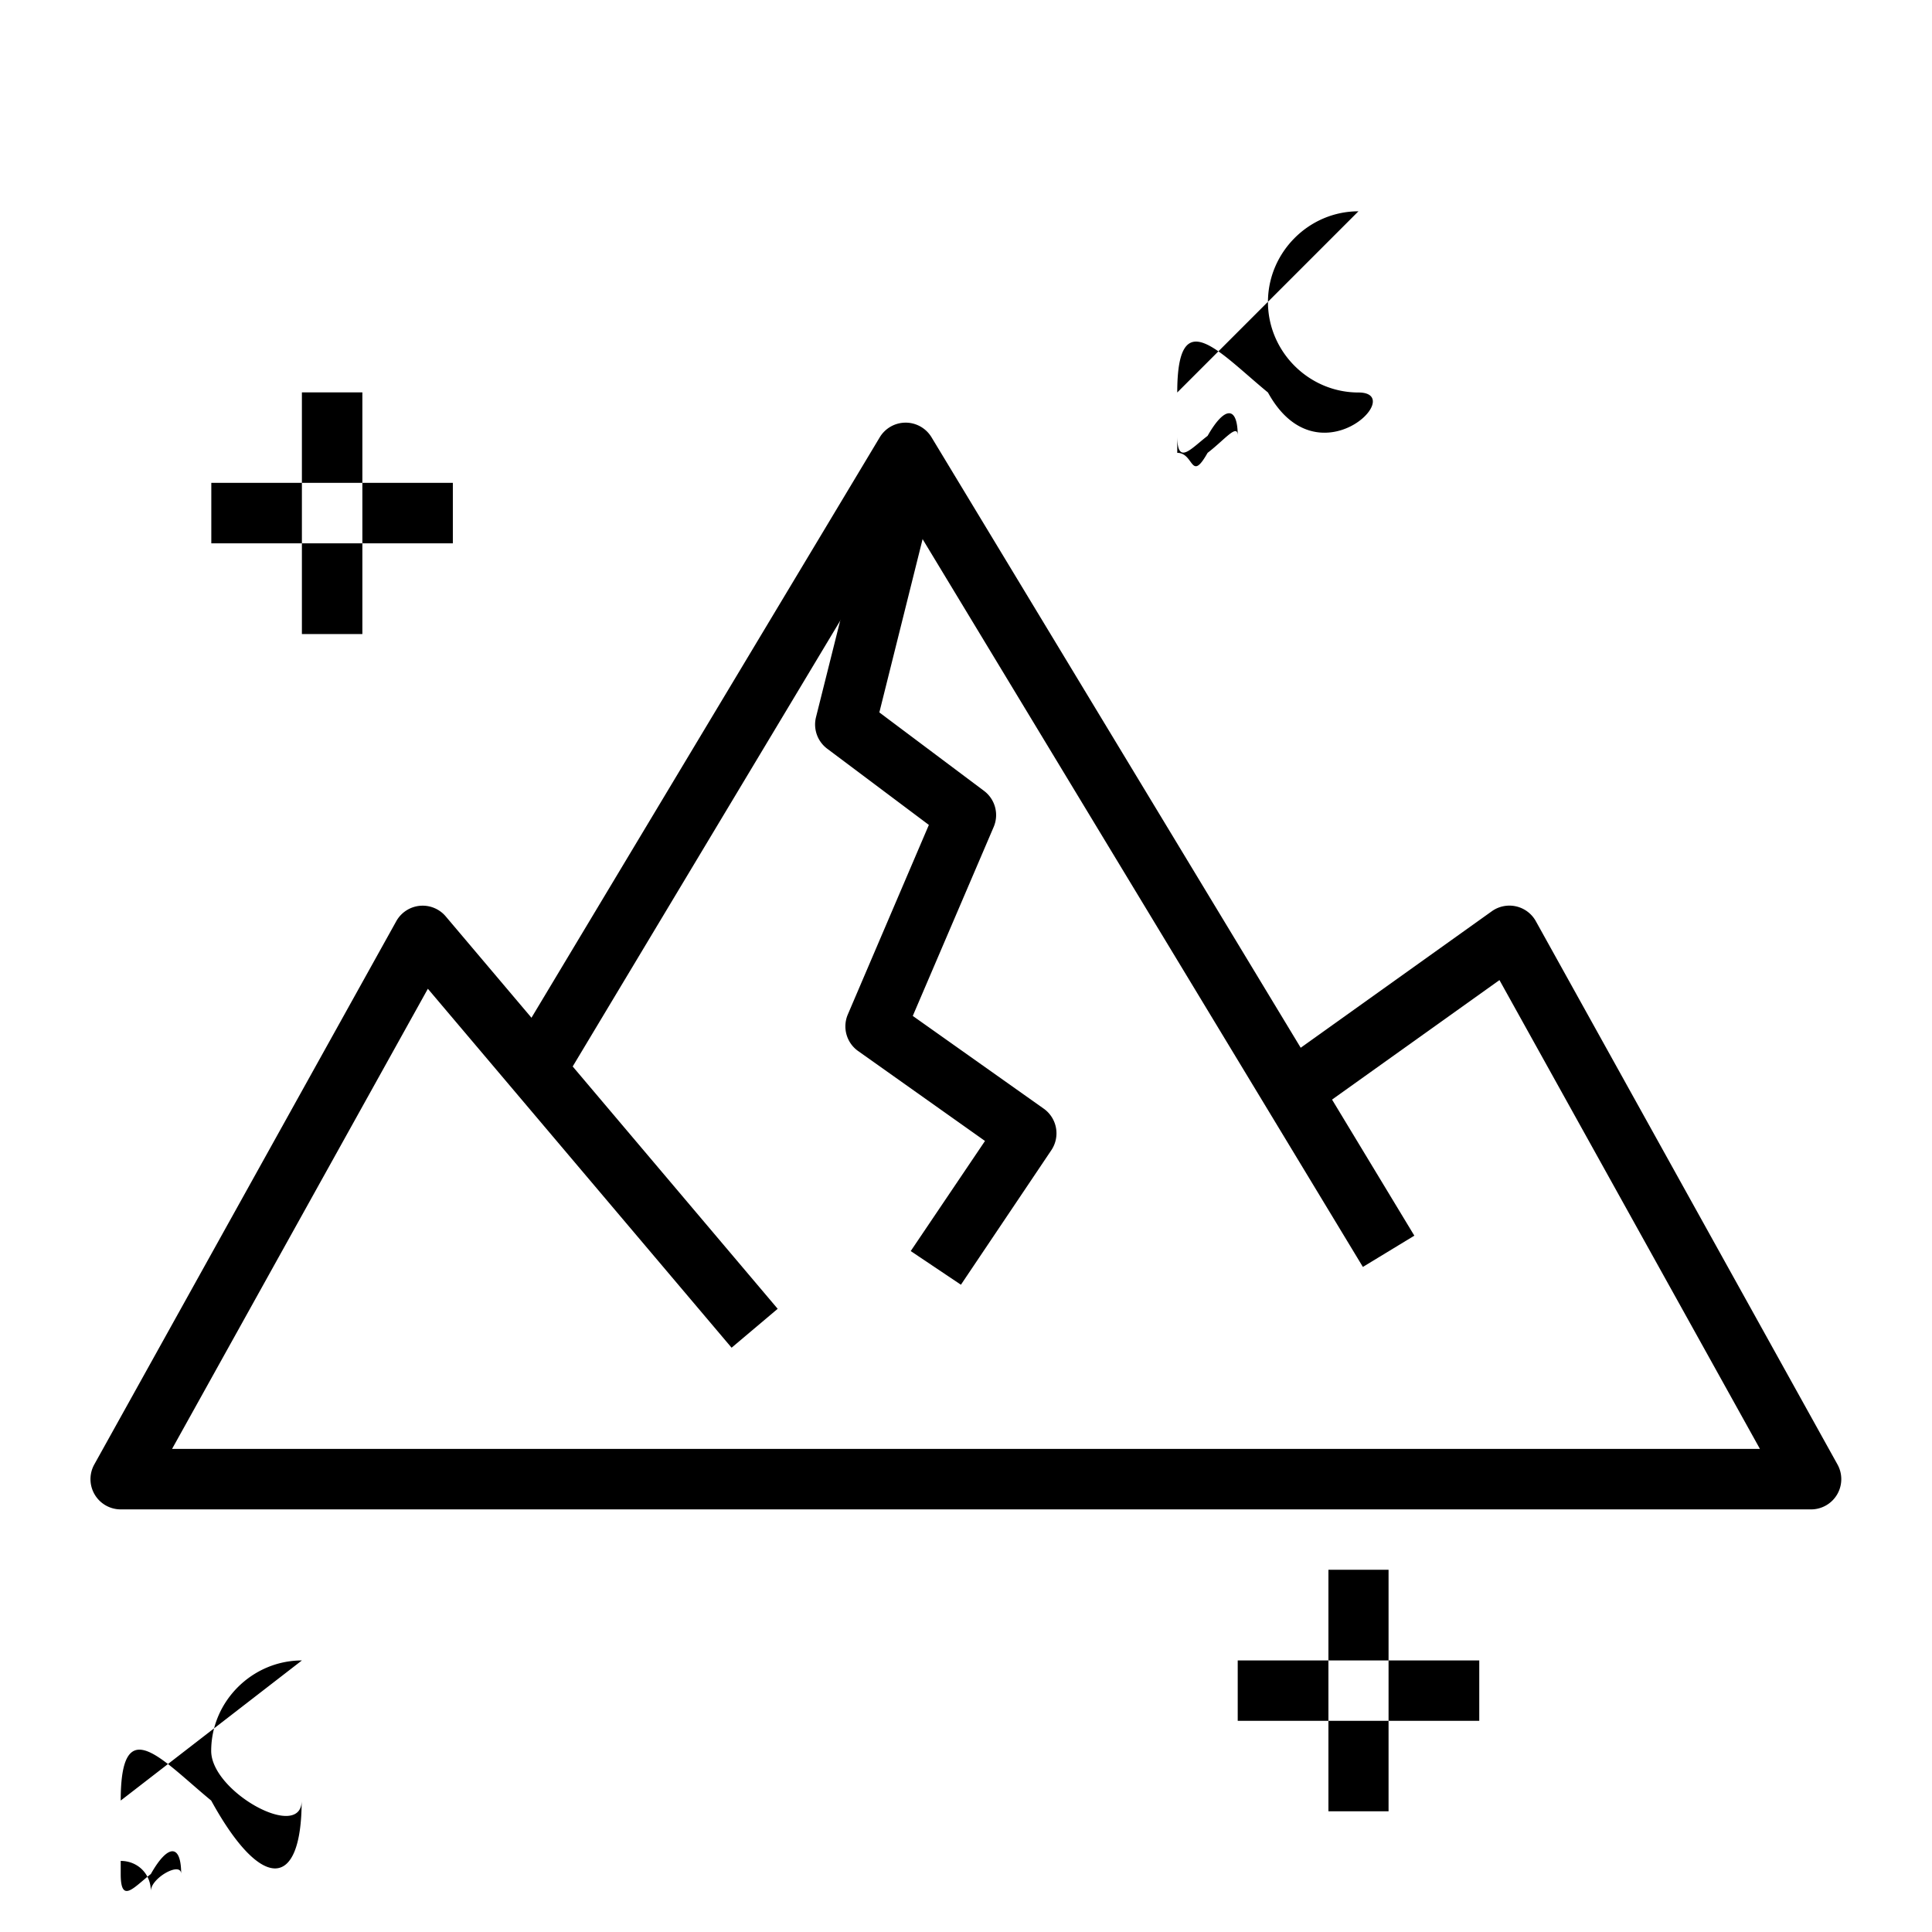 <svg xmlns="http://www.w3.org/2000/svg" width="64" height="64" viewBox="0 0 16.933 16.933" id="lanscape"><path style="line-height:normal;font-variant-ligatures:normal;font-variant-position:normal;font-variant-caps:normal;font-variant-numeric:normal;font-variant-alternates:normal;font-feature-settings:normal;text-indent:0;text-align:start;text-decoration-line:none;text-decoration-style:solid;text-decoration-color:#000;text-transform:none;text-orientation:mixed;white-space:normal;shape-padding:0;isolation:auto;mix-blend-mode:normal;solid-color:#000;solid-opacity:1" d="M2.646 3.439V4.232H3.176V3.439zM2.646 4.762V5.557H3.176V4.762zM3.176 4.232V4.762H3.969V4.232zM1.852 4.232V4.762H2.646V4.232zM11.906 1.852c-.435 6e-7-.793.36-.793.795 0 .435.358.793.793.793.435 3e-7.793-.358.793-.793 0-.435-.358-.795-.793-.795zm0 .529c.149-1e-7.264.116.264.266 0 .149-.114.264-.264.264-.149-1e-7-.264-.114-.264-.264 0-.149.114-.266.264-.266zM3.695 7.938A.265.265 0 003.473 8.074L.826 12.836A.265.265 0 001.059 13.229H15.875a.265.265 0 00.23-.393L13.461 8.074a.265.265 0 00-.385-.088l-1.854 1.324.309.43 1.611-1.15 2.283 4.109H1.508L3.75 8.666 6.412 11.812 6.816 11.471 3.906 8.031A.265.265 0 003.695 7.938z" color="#000" enable-background="accumulate" font-family="sans-serif" font-weight="400" overflow="visible"></path><path style="line-height:normal;font-variant-ligatures:normal;font-variant-position:normal;font-variant-caps:normal;font-variant-numeric:normal;font-variant-alternates:normal;font-feature-settings:normal;text-indent:0;text-align:start;text-decoration-line:none;text-decoration-style:solid;text-decoration-color:#000;text-transform:none;text-orientation:mixed;white-space:normal;shape-padding:0;isolation:auto;mix-blend-mode:normal;solid-color:#000;solid-opacity:1" d="M7.918 3.705A.265.265 0 007.711 3.832L4.535 9.125 4.99 9.396 7.939 4.482 11.945 11.104 12.396 10.83 8.164 3.832A.265.265 0 007.918 3.705zM11.643 15.082V15.875h.527v-.793zM11.643 13.758v.795h.527v-.795zM10.848 14.553v.529h.795v-.529zM12.17 14.553v.529h.795v-.529zM2.646 14.553c-.435 0-.795.358-.795.793-2e-7.435.36.793.795.793.435-0.0.793-.358.793-.793 3e-7-.435-.358-.793-.793-.793zm0 .529c.149 0 .264.114.264.264 1e-7.149-.114.266-.264.266-.149 0-.266-.116-.266-.266-1e-7-.149.116-.264.266-.264z" color="#000" enable-background="accumulate" font-family="sans-serif" font-weight="400" overflow="visible"></path><path style="line-height:normal;font-variant-ligatures:normal;font-variant-position:normal;font-variant-caps:normal;font-variant-numeric:normal;font-variant-alternates:normal;font-feature-settings:normal;text-indent:0;text-align:start;text-decoration-line:none;text-decoration-style:solid;text-decoration-color:#000;text-transform:none;text-orientation:mixed;white-space:normal;shape-padding:0;isolation:auto;mix-blend-mode:normal;solid-color:#000;solid-opacity:1" d="M 7.682,4.17 7.152,6.285 A 0.265,0.265 0 0 0 7.25,6.562 L 8.141,7.23 7.43,8.893 a 0.265,0.265 0 0 0 0.09,0.318 L 8.633,10 7.982,10.965 8.422,11.26 9.215,10.08 A 0.265,0.265 0 0 0 9.148,9.717 L 8,8.904 8.709,7.248 A 0.265,0.265 0 0 0 8.625,6.932 L 7.707,6.244 8.193,4.297 Z" color="#000" enable-background="accumulate" font-family="sans-serif" font-weight="400" overflow="visible"></path></svg>
